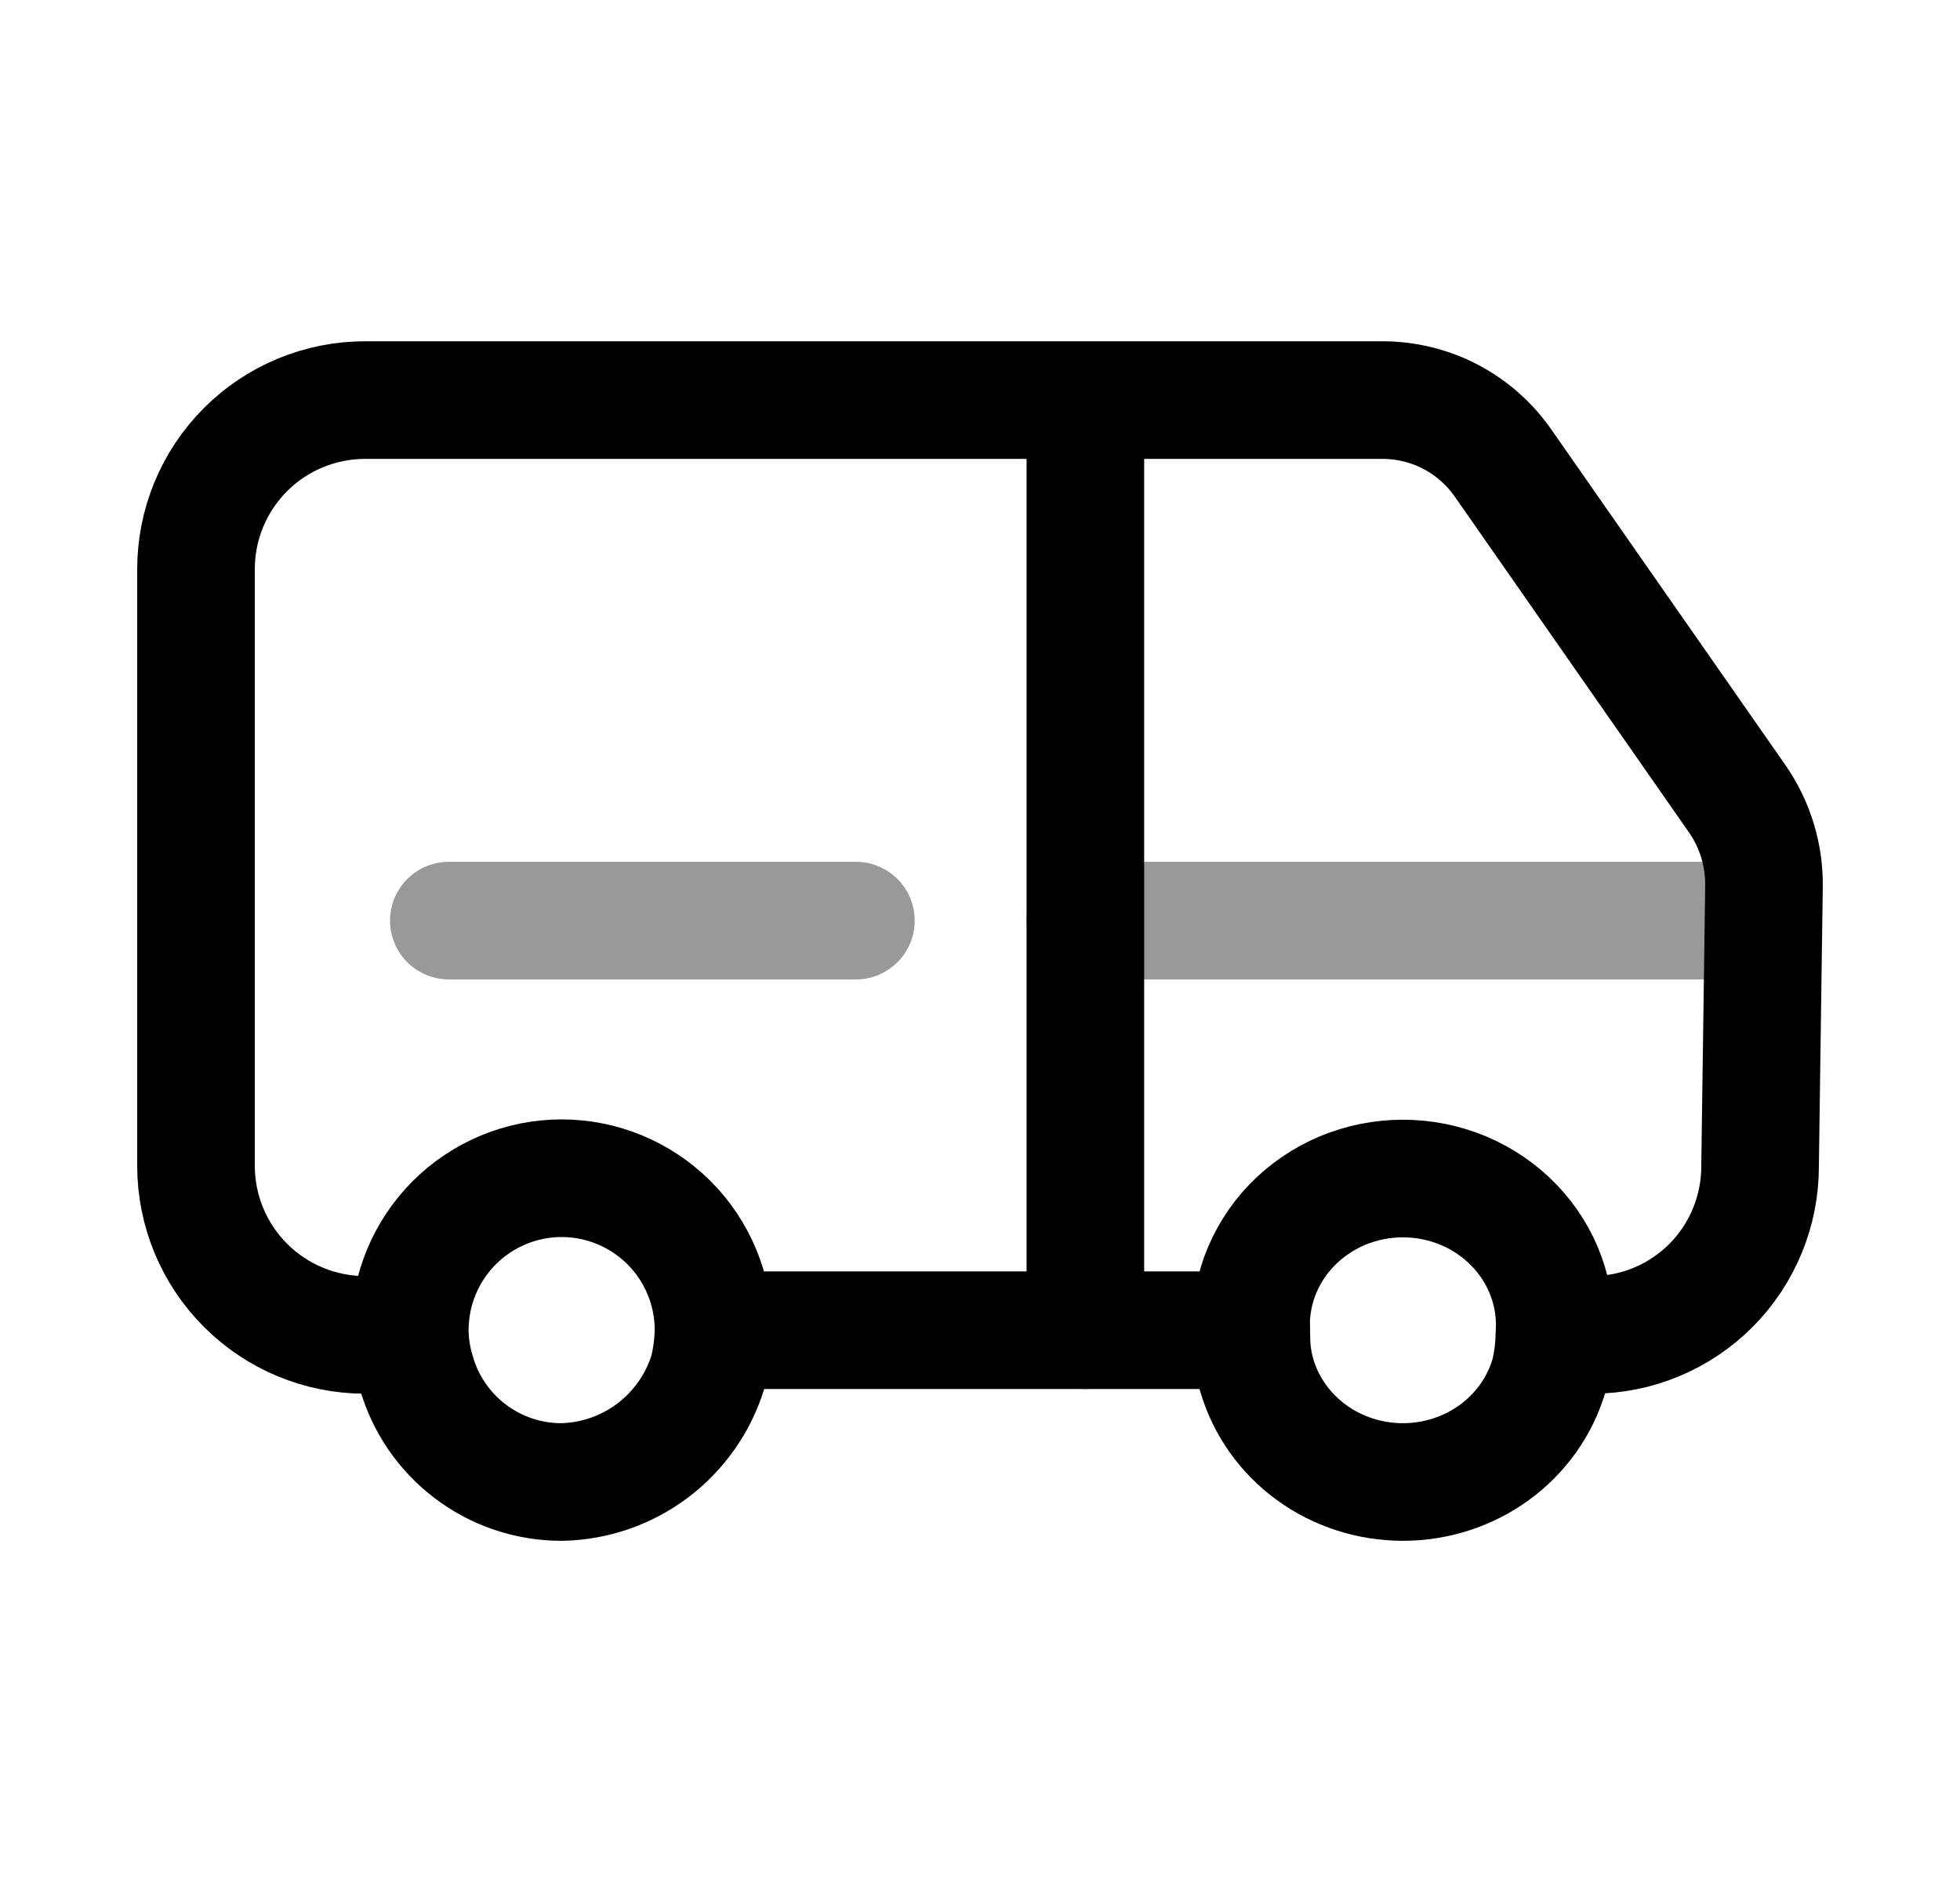 <svg width="25" height="24" viewBox="0 0 25 24" fill="none" xmlns="http://www.w3.org/2000/svg">
<path d="M9.101 16.963C9.098 17.141 9.074 17.319 9.031 17.492C8.907 17.893 8.66 18.245 8.325 18.498C7.99 18.75 7.584 18.891 7.164 18.899C6.743 18.9 6.334 18.763 5.998 18.508C5.663 18.254 5.42 17.898 5.307 17.492C5.255 17.321 5.228 17.142 5.227 16.963C5.227 16.449 5.431 15.956 5.794 15.593C6.157 15.23 6.65 15.025 7.164 15.025C7.678 15.025 8.17 15.23 8.534 15.593C8.897 15.956 9.101 16.449 9.101 16.963V16.963Z" stroke="black" stroke-width="1.5" stroke-linecap="round" stroke-linejoin="round"/>
<path d="M19.826 17.033C19.823 17.206 19.8 17.377 19.757 17.544C19.641 17.935 19.396 18.278 19.06 18.523C18.724 18.767 18.315 18.899 17.894 18.899C17.473 18.899 17.064 18.767 16.728 18.523C16.392 18.278 16.148 17.935 16.032 17.544C15.984 17.378 15.96 17.206 15.962 17.033C15.943 16.777 15.979 16.52 16.067 16.277C16.156 16.035 16.295 15.813 16.476 15.625C16.658 15.437 16.877 15.287 17.121 15.184C17.365 15.082 17.628 15.029 17.894 15.029C18.16 15.029 18.423 15.082 18.667 15.184C18.911 15.287 19.131 15.437 19.312 15.625C19.494 15.813 19.633 16.035 19.721 16.277C19.81 16.52 19.845 16.777 19.826 17.033V17.033Z" stroke="black" stroke-width="1.5" stroke-linecap="round" stroke-linejoin="round"/>
<path d="M15.961 16.963H9.102" stroke="black" stroke-width="1.5" stroke-linecap="round" stroke-linejoin="round"/>
<path d="M4.966 17.023H4.657C4.085 17.023 3.536 16.796 3.132 16.391C2.727 15.987 2.5 15.438 2.5 14.866V7.258C2.5 6.686 2.727 6.138 3.132 5.733C3.536 5.329 4.085 5.102 4.657 5.102H17.637C17.94 5.103 18.238 5.176 18.506 5.317C18.773 5.458 19.003 5.661 19.175 5.91L22.17 10.203C22.388 10.524 22.503 10.905 22.5 11.292L22.45 14.866C22.451 15.149 22.397 15.429 22.289 15.691C22.182 15.953 22.024 16.191 21.825 16.391C21.625 16.591 21.388 16.751 21.127 16.859C20.866 16.968 20.586 17.023 20.303 17.023H19.974" stroke="black" stroke-width="1.5" stroke-linecap="round" stroke-linejoin="round"/>
<path opacity="0.4" d="M13.844 11.74H22.471" stroke="black" stroke-width="1.5" stroke-linecap="round" stroke-linejoin="round"/>
<path opacity="0.4" d="M5.725 11.74H10.917" stroke="black" stroke-width="1.5" stroke-linecap="round" stroke-linejoin="round"/>
<path d="M13.844 5.16V16.962" stroke="black" stroke-width="1.5" stroke-linecap="round" stroke-linejoin="round"/>
</svg>